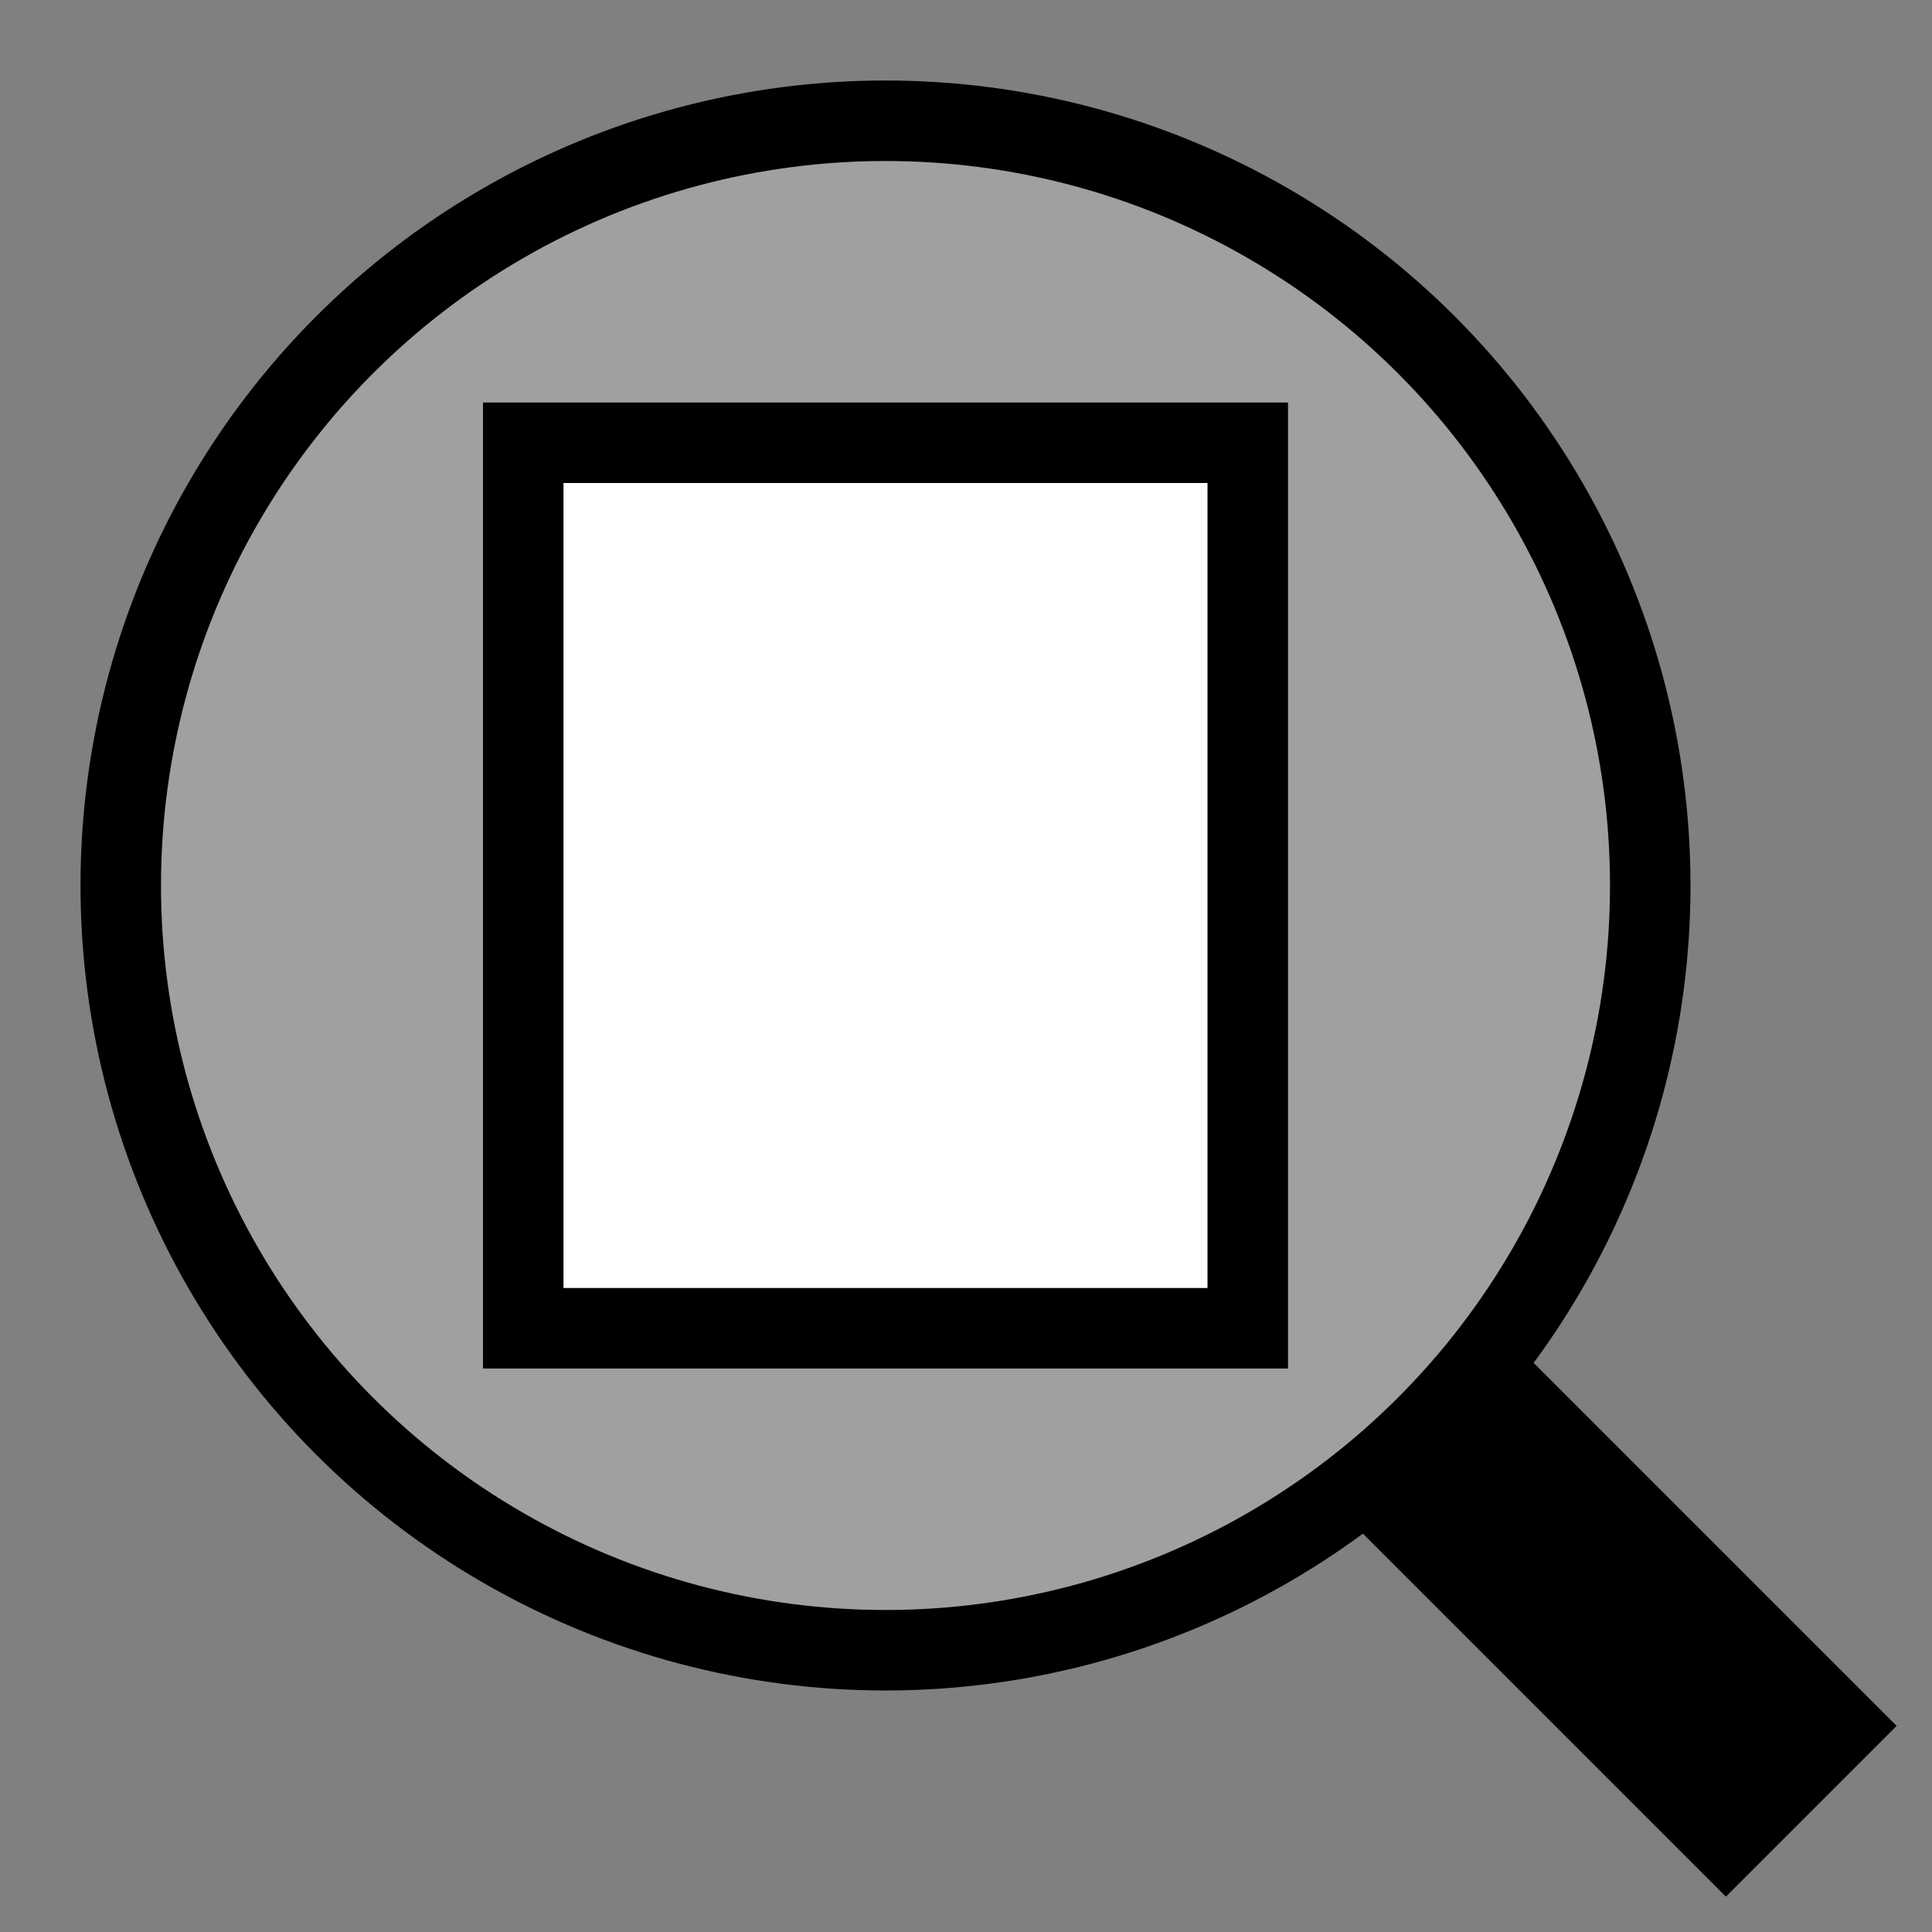 <?xml version="1.0" encoding="UTF-8" standalone="no"?>
<!-- Created with Inkscape (http://www.inkscape.org/) -->

<svg
   xmlns:dc="http://purl.org/dc/elements/1.1/"
   xmlns:cc="http://creativecommons.org/ns#"
   xmlns:rdf="http://www.w3.org/1999/02/22-rdf-syntax-ns#"
   xmlns:svg="http://www.w3.org/2000/svg"
   xmlns="http://www.w3.org/2000/svg"
   xmlns:sodipodi="http://sodipodi.sourceforge.net/DTD/sodipodi-0.dtd"
   xmlns:inkscape="http://www.inkscape.org/namespaces/inkscape"
   width="24"
   height="24"
   viewBox="0 0 24 24"
   id="svg2"
   version="1.1"
   inkscape:version="0.91 r13725"
   sodipodi:docname="ViewAll.svg"
   inkscape:export-filename="C:\Users\Felix\Projekte\Cpp\TomographyGLui\Icons\ViewAll.png"
   inkscape:export-xdpi="90"
   inkscape:export-ydpi="90">
  <rect x="0" y="0" width="24" height="24" fill="#808080" stroke="none"/>
  <defs
     id="defs4" />
  <sodipodi:namedview
     id="base"
     pagecolor="#ffffff"
     bordercolor="#666666"
     borderopacity="1.0"
     inkscape:pageopacity="0.0"
     inkscape:pageshadow="2"
     inkscape:zoom="11.313708"
     inkscape:cx="2.6977742"
     inkscape:cy="7.2704377"
     inkscape:document-units="px"
     inkscape:current-layer="svg2"
     showgrid="true"
     units="px"
     inkscape:object-paths="false"
     inkscape:object-nodes="true"
     inkscape:window-width="1920"
     inkscape:window-height="1017"
     inkscape:window-x="1912"
     inkscape:window-y="-8"
     inkscape:window-maximized="1"
     inkscape:snap-smooth-nodes="true">
    <inkscape:grid
       type="xygrid"
       id="grid4136"
       empspacing="2"
       originx="0.5"
       originy="0.5"
       spacingx="0.5"
       spacingy="0.5" />
  </sodipodi:namedview>
  <path
     style="fill:none;fill-rule:evenodd;stroke:#000000;stroke-width:3;stroke-linecap:butt;stroke-linejoin:miter;stroke-miterlimit:4;stroke-dasharray:none;stroke-opacity:1"
     d="m 22.5,22.5 -5,-5"
     id="path5299"
     inkscape:connector-curvature="0"
     sodipodi:nodetypes="cc" />
  <g
     inkscape:label="Ebene 1"
     inkscape:groupmode="layer"
     id="layer1"
     transform="translate(0,-1028.362)" />
  <circle
     style="opacity:1;fill:#c0c0c0;fill-opacity:0.502;stroke:#000000;stroke-width:1;stroke-linecap:square;stroke-linejoin:miter;stroke-miterlimit:4;stroke-dasharray:none;stroke-opacity:1"
     id="path5297"
     cx="11"
     cy="11"
     r="9.5" />
  <rect
     style="opacity:1;fill:#ffffff;fill-opacity:1;stroke:#000000;stroke-width:1;stroke-linecap:square;stroke-linejoin:miter;stroke-miterlimit:4;stroke-dasharray:none;stroke-opacity:1"
     id="rect5301"
     width="9"
     height="11"
     x="6.5"
     y="5.5" />
</svg>
